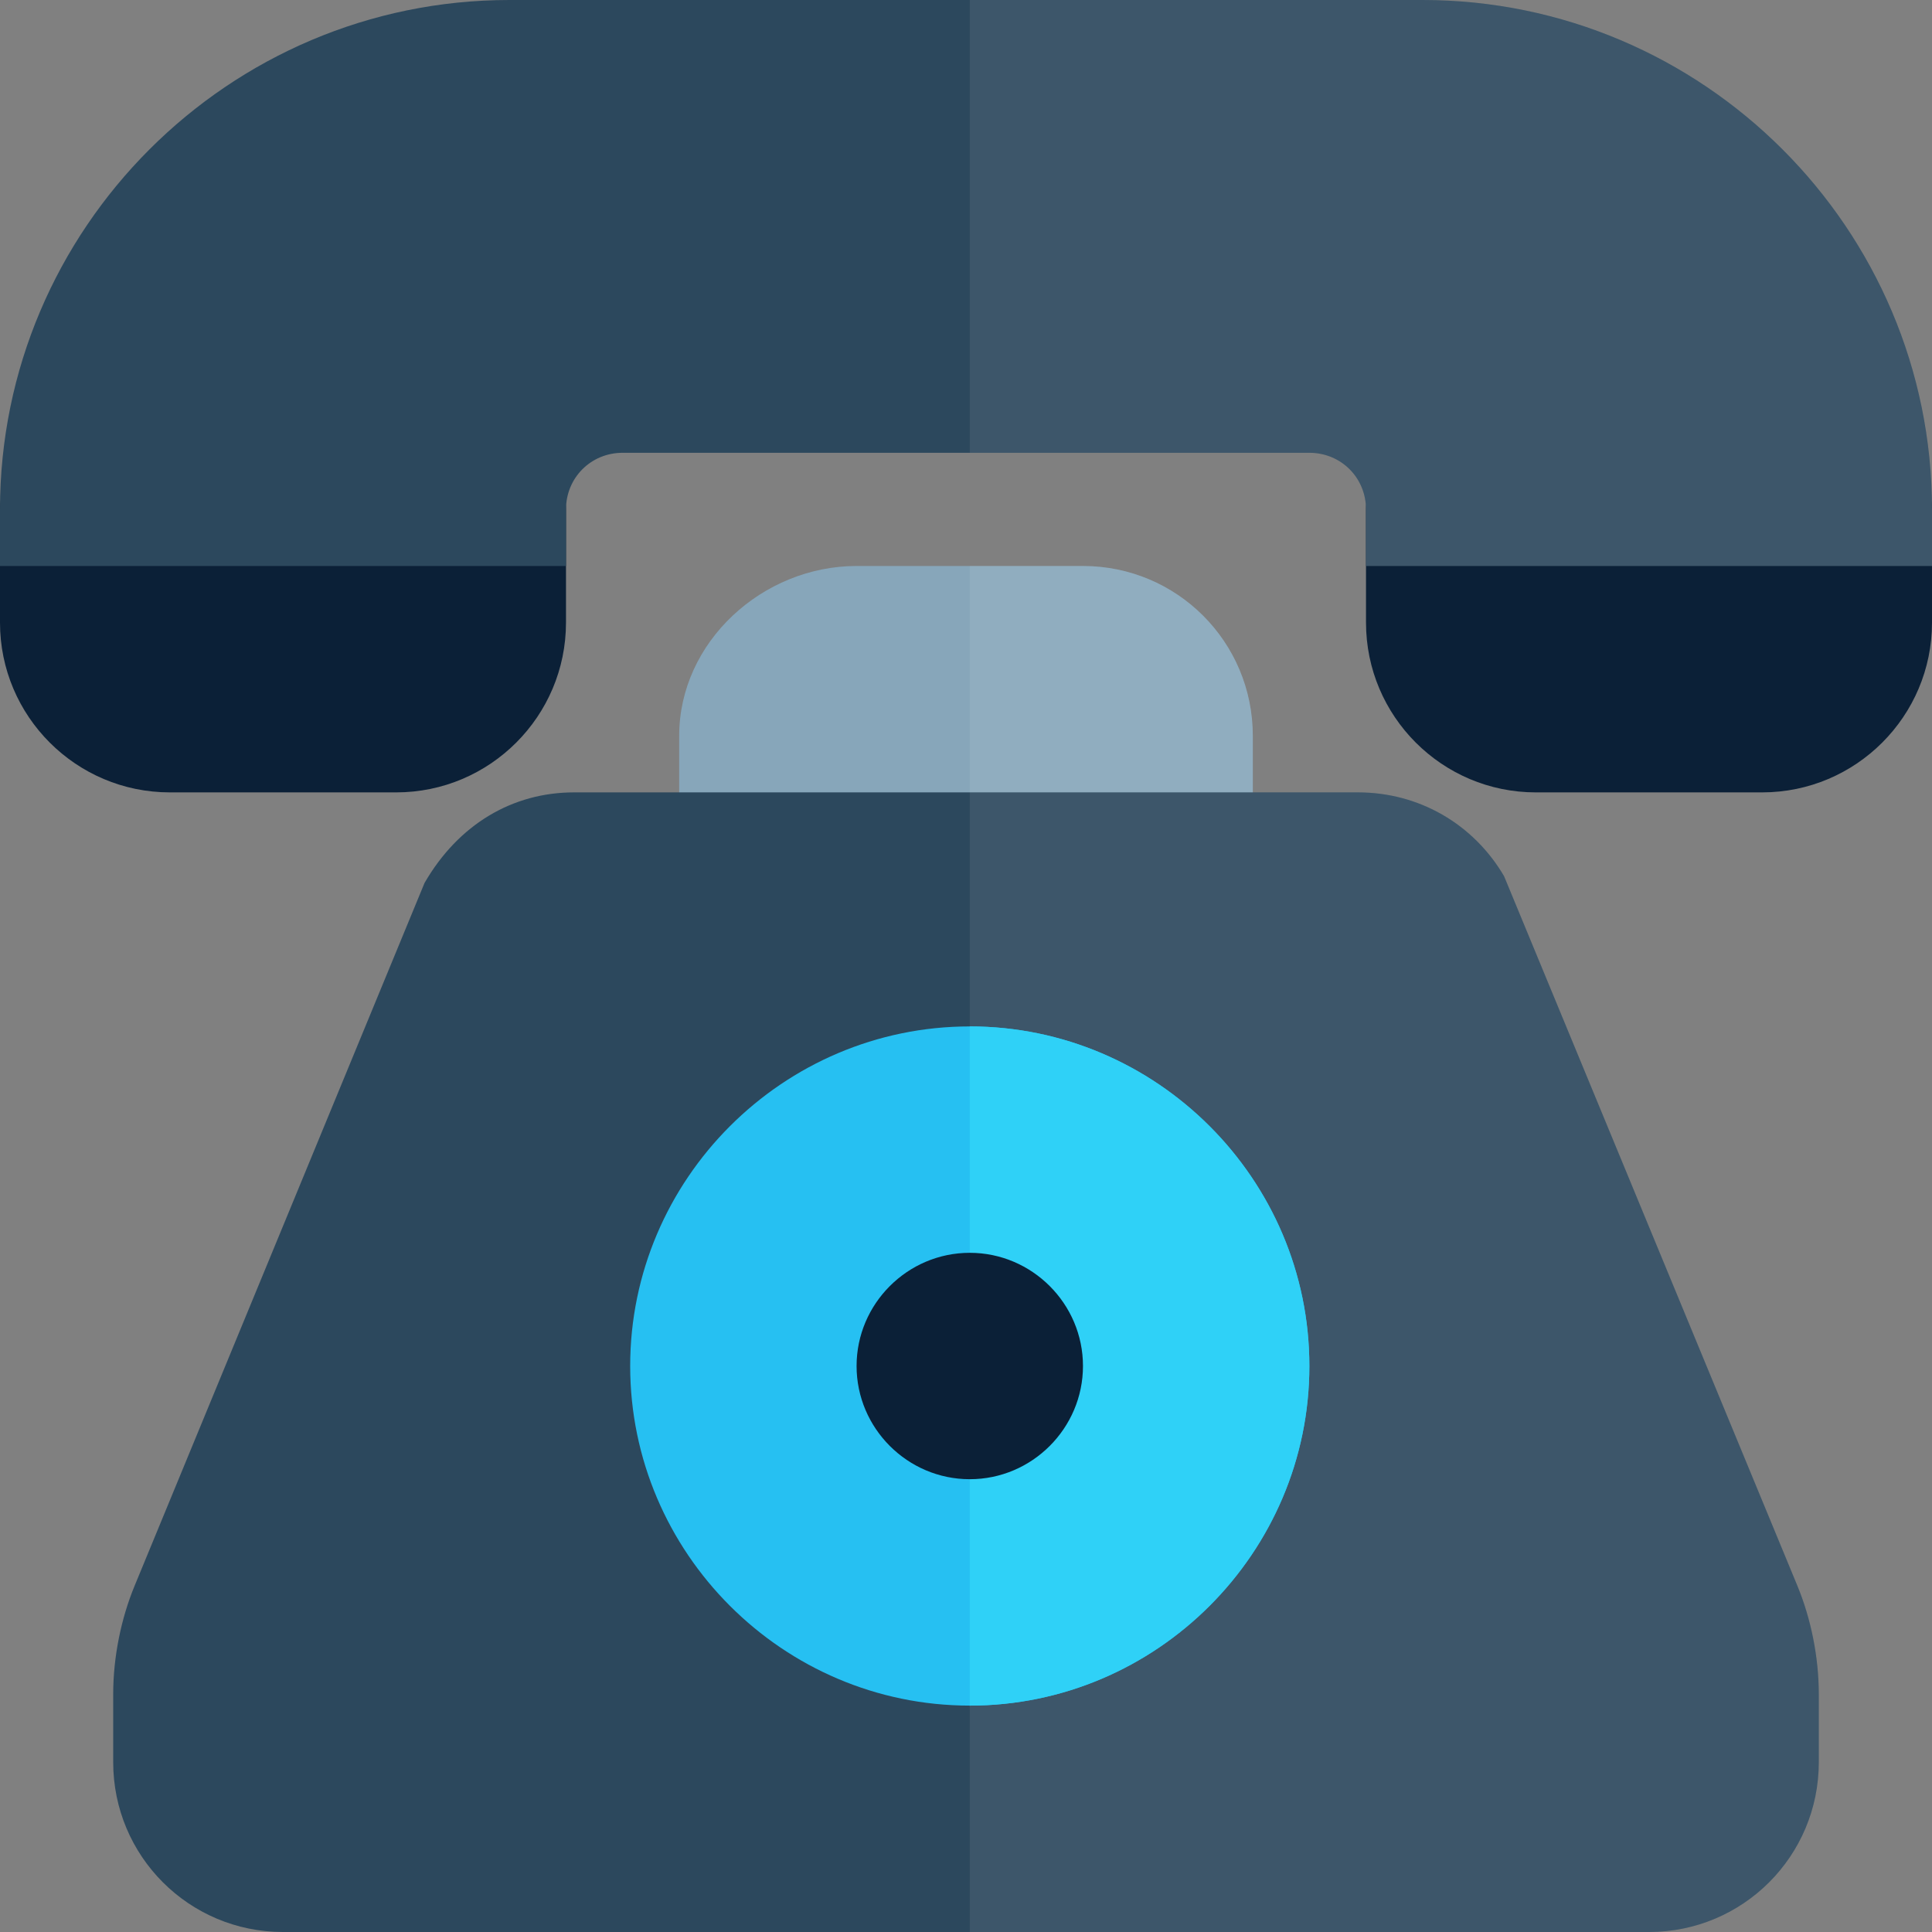 <svg width="22" height="22" viewBox="0 0 22 22" fill="none" xmlns="http://www.w3.org/2000/svg">
<rect x="0" y="0" width="22" height="22" fill="#808080" stroke="none"/>
<g clip-path="url(#clip0_2031_14215)">
<path d="M12.332 6.445H9.754C8.684 6.445 7.734 7.309 7.734 8.379V9.668C7.734 10.029 8.018 10.312 8.379 10.312H13.621C13.982 10.312 14.266 10.029 14.266 9.668V8.379C14.266 7.309 13.402 6.445 12.332 6.445Z" fill="#87A6BA"/>
<path d="M13.621 10.312H11.043V6.445H12.332C13.402 6.445 14.266 7.309 14.266 8.379V9.668C14.266 10.029 13.982 10.312 13.621 10.312Z" fill="white" fill-opacity="0.08"/>
<path d="M6.445 7.09C6.445 8.156 5.578 9.023 4.512 9.023H1.934C0.867 9.023 0 8.156 0 7.09V5.801C0 5.445 0.288 5.156 0.645 5.156H5.801C6.157 5.156 6.445 5.445 6.445 5.801V7.09Z" fill="#0B2037"/>
<path d="M22 7.09C22 8.156 21.133 9.023 20.066 9.023H17.488C16.422 9.023 15.555 8.156 15.555 7.09V5.801C15.555 5.445 15.843 5.156 16.199 5.156H21.355C21.712 5.156 22 5.445 22 5.801V7.09Z" fill="#0B2037"/>
<path d="M20.466 18.055L17.127 9.977C16.779 9.384 16.16 9.023 15.464 9.023H6.536C5.84 9.023 5.221 9.384 4.834 10.055L1.534 18.055C1.379 18.429 1.289 18.868 1.289 19.293V20.066C1.289 21.136 2.153 22 3.223 22H18.777C19.847 22 20.711 21.136 20.711 20.066V19.293C20.711 18.868 20.621 18.429 20.466 18.055Z" fill="#2C485D"/>
<path d="M20.466 18.055C20.621 18.429 20.711 18.868 20.711 19.293V20.066C20.711 21.136 19.847 22 18.777 22H11.043V9.023H15.464C16.16 9.023 16.779 9.384 17.127 9.977L20.466 18.055Z" fill="white" fill-opacity="0.08"/>
<path d="M16.199 0H5.801C2.604 0 0 2.604 0 5.801V6.445H6.445V5.801C6.445 5.44 6.729 5.156 7.09 5.156H14.91C15.271 5.156 15.555 5.44 15.555 5.801V6.445H22V5.801C22 2.604 19.396 0 16.199 0Z" fill="#2C485D"/>
<path d="M22 5.801V6.445H15.555V5.801C15.555 5.44 15.271 5.156 14.91 5.156H11.043V0H16.199C19.396 0 22 2.604 22 5.801Z" fill="white" fill-opacity="0.08"/>
<path d="M11.043 11.688C8.916 11.688 7.176 13.428 7.176 15.555C7.176 17.682 8.916 19.422 11.043 19.422C13.17 19.422 14.91 17.682 14.91 15.555C14.91 13.428 13.17 11.688 11.043 11.688Z" fill="#26C0F2"/>
<path d="M14.91 15.555C14.91 17.682 13.17 19.422 11.043 19.422V11.688C13.17 11.688 14.91 13.428 14.91 15.555Z" fill="#2FD1F7"/>
<path d="M11.043 14.266C10.334 14.266 9.754 14.846 9.754 15.555C9.754 16.264 10.334 16.844 11.043 16.844C11.752 16.844 12.332 16.264 12.332 15.555C12.332 14.846 11.752 14.266 11.043 14.266Z" fill="#0B2037"/>
</g>
<defs>
<clipPath id="clip0_2031_14215">
<rect width="22" height="22" fill="white"/>
</clipPath>
</defs>
</svg>
